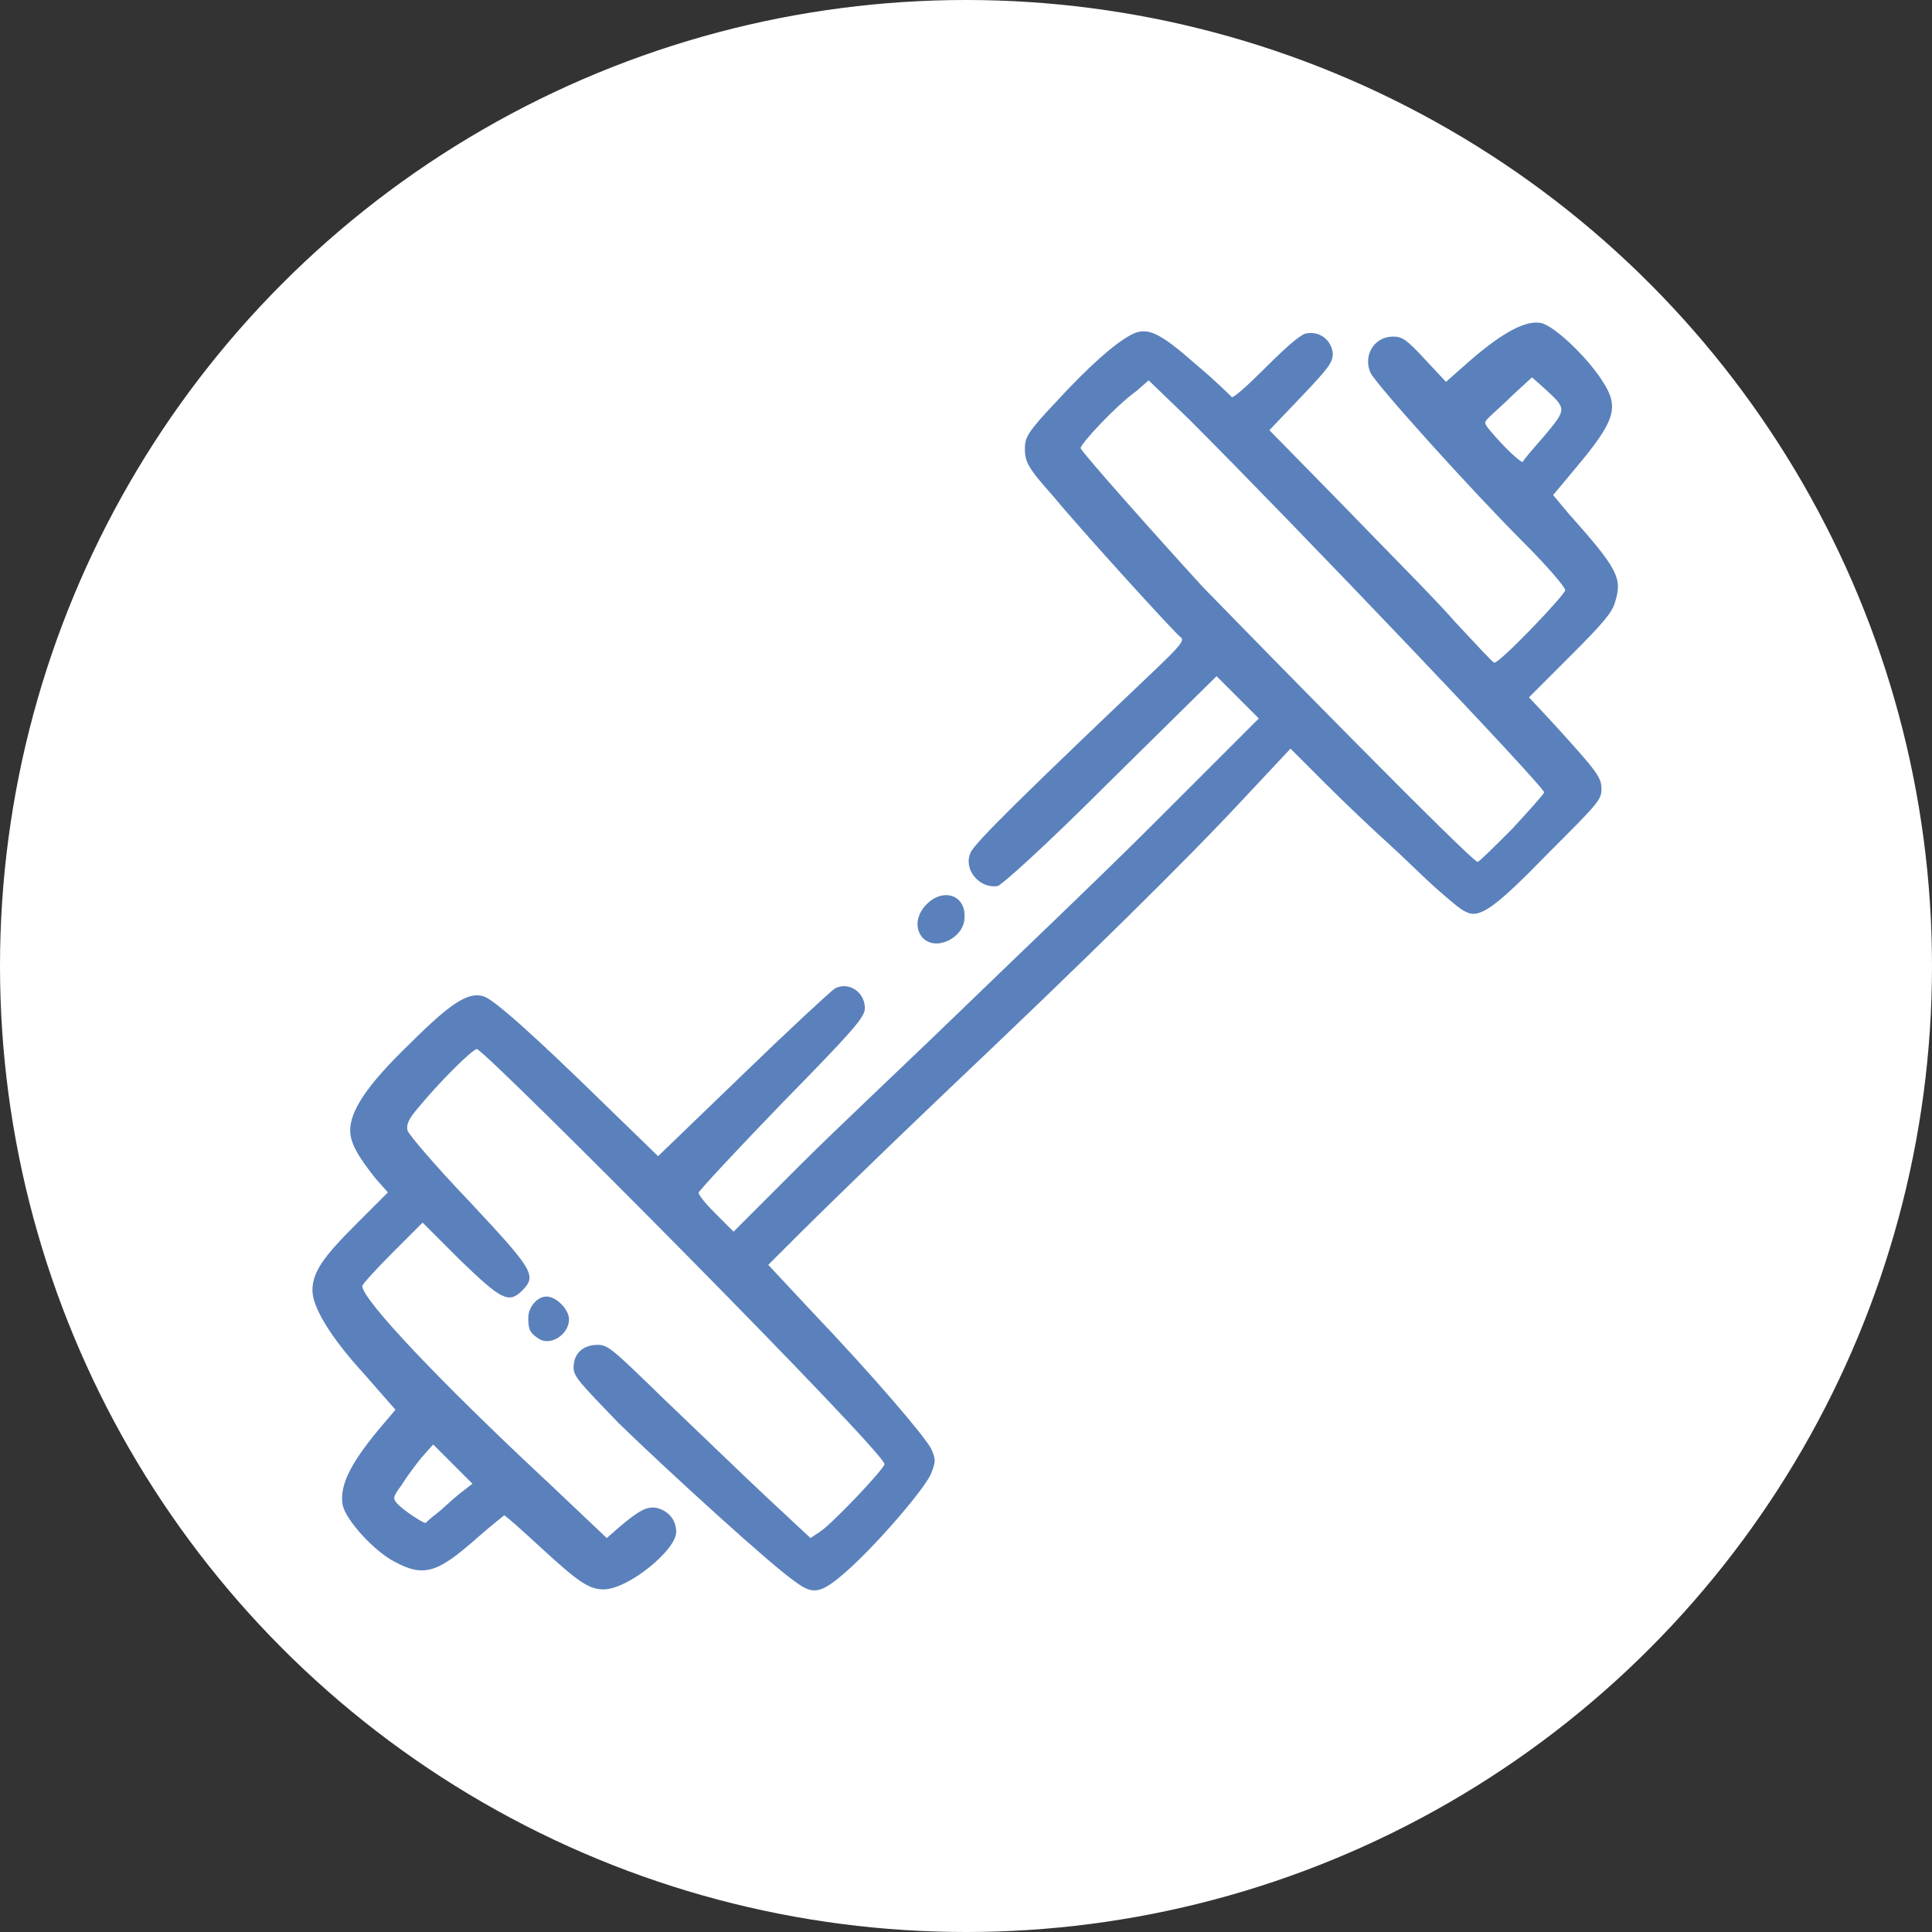 <?xml version="1.0" encoding="utf-8"?>
<!-- Generator: Adobe Illustrator 25.4.1, SVG Export Plug-In . SVG Version: 6.00 Build 0)  -->
<svg version="1.1" id="Layer_1" xmlns="http://www.w3.org/2000/svg" xmlns:xlink="http://www.w3.org/1999/xlink" x="0px" y="0px"
	 viewBox="0 0 128 128" style="enable-background:new 0 0 128 128;" xml:space="preserve">
<rect x="0" y="0" width="128" height="128" fill="#333333" stroke="none"/>
<style type="text/css">
	.st0{fill:#FFFFFF;}
	.st1{display:none;}
	.st2{display:inline;fill:#5A81BB;}
	.st3{fill:#5A81BB;}
</style>
<circle class="st0" cx="64" cy="64" r="64"/>
<g class="st1">
	<path class="st2" d="M50.6,24.8c-0.4-1.1-2.1-1.2-2.9-0.1c-0.6,0.8-0.6,1.7,0,2.3C48.9,28.3,51.3,26.5,50.6,24.8z"/>
	<path class="st2" d="M82.5,88.5c1.8-0.3,2.5-1.3,2-2.6c-0.4-0.9-1.4-1.2-3-0.9c-3.7,0.6-6.7,3.7-7.4,7.7c-0.7,4,1.9,8,5.9,9.1
		c5,1.4,10.5-2.7,10.9-8.1c0.2-3.2-1.1-6-2.8-5.6c-0.4,0.1-0.9,0.3-1,0.4c-0.5,0.4-0.6,1.6-0.2,2.6c1,2.4-0.1,5.5-2.4,6.7
		c-2,1-3.9,0.8-5.4-0.7C76.1,94.2,78.2,89.2,82.5,88.5z"/>
	<path class="st2" d="M86.2,64.2c-1.1,1.6-2.1,3.2-2.3,3.5c-0.5,0.9-0.5,1.9,0,2.5c0.6,0.7,1.7,0.5,2.5-0.4c1-1.1,4.3-6.3,4.5-7.1
		c0.1-0.5,0-0.8-0.5-1.2C89.1,60.3,88.5,60.7,86.2,64.2z"/>
	<path class="st2" d="M88,110c5.3-0.5,8.9-1.7,9.6-3.1c0.2-0.5,0.3-3.2,0.4-12.2l0.1-11.5l0.8-1.2c1.7-2.6,1.6-2.3,1.6-16.7
		c0-17.9,0-17.7-4-18.5c-1.1-0.2-3-0.5-4.2-0.7L90.2,46L90,44.2c-0.3-2-0.7-2.8-1.5-3.5c-0.6-0.5-2.4-1-3.7-1H84l-0.3-1.9
		c-1.4-9.4-8.5-17.7-17.2-20c-2.5-0.7-6.6-0.7-8.8-0.1c-2,0.6-3.9,1.4-4.6,2.1C52,21,52.5,23,54,23c0.3,0,1.3-0.4,2.3-0.8
		c3.8-1.8,8-1.6,12.4,0.5c4,1.9,7.4,5.3,9.5,9.4c1.2,2.3,2.3,5.8,2.2,7c-0.1,0.7-0.1,0.8-1.6,1c-3,0.5-3.7,1.3-3.9,4.1L74.8,46
		l-2.4,0.4c-3,0.5-6,1.3-6.6,1.9c-0.6,0.5-0.6,0.9-1.2,8.3c-0.9,12.2-1.3,23.7-0.9,25.7c0.1,0.5,0.7,1.6,1.3,2.4
		c1.9,2.5,1.7,1.8,1.7,9.5c-0.1,7.9,0.2,11.9,0.8,13c0.2,0.4,0.8,0.9,1.1,1.1c1.1,0.6,5.3,1.6,7.1,1.7c1.5,0,1.6,0,2.1-0.6
		c0.4-0.5,0.4-0.7,0.2-1.3c-0.3-0.8-0.7-1-4.2-1.8c-1.5-0.3-2.8-0.7-3-0.8c-0.3-0.2-0.4-1.5-0.4-9.4c0-5.5-0.1-9.4-0.3-9.9
		c-0.4-1.1-1-2.2-1.9-3.4c-0.9-1.2-1.3-2.6-1.1-4.4c0.1-0.8,0.1-0.8,1-0.8c6.7,0.4,10.3,0.6,18.6,0.7c5.4,0.1,9.8,0.1,9.8,0.2
		c0,0-0.5,0.9-1.1,2c-1.3,2.3-1.2,0.6-1.3,15.3c0,6-0.1,9.4-0.3,9.6c-0.4,0.4-3.5,0.9-7.5,1.2c-4.3,0.3-5,0.5-5.3,1.5
		c-0.2,0.6,0.1,1.5,0.6,1.9C82.2,110.3,84.6,110.3,88,110z M78.6,43.6c0.3-0.2,7.2-0.2,7.4,0.1c0.1,0.1,0.2,0.6,0.3,1.1l0.1,0.9
		l-4,0c-2.2,0-4.1,0-4.1-0.1C78,45.3,78.3,43.7,78.6,43.6z M68.3,52.4c0.1-1.9,0.1-2,3.7-2.5c5.1-0.8,15-0.7,21.4,0.3
		c3.8,0.6,3.5,0.3,3.5,2.2V54l-1.3-0.1C89.3,53.2,79.4,53,74,53.5c-1.5,0.1-3.5,0.3-4.3,0.4L68.3,54L68.3,52.4z M95.3,74.5
		c-2.9,0.3-27.6-0.1-27.9-0.4C67.3,74,68,57.7,68.1,57.5c0,0,1.3-0.2,2.9-0.4c5.3-0.5,19.9-0.3,25,0.5c1,0.2,1.1,0.2,1,1
		c0,0.4,0,4.2-0.1,8.3l0,7.5L95.3,74.5z"/>
	<path class="st2" d="M43.4,31.7c-2.2,5.9-3.5,14.3-3.5,21.7V57L39,57.1c-2.6,0.5-3.3,1.3-3.3,3.7v1.5l-2.2,0.2
		c-2.6,0.2-2.8,0.3-3.3,1.1c-0.6,1.2-1.3,7.5-1.6,14.3c-0.2,5,0.5,7.9,2.7,10.1c1.7,1.7,3.9,2.8,6.3,3.2h0
		c4.8,0.8,10.5-0.5,12.5-2.7c0.9-1,1.9-3.2,2.4-5.1c0.5-1.9,0.9-6,0.7-7.5c-0.2-1.9-1.2-2.8-2.7-2.2c-0.9,0.4-0.9,0.4-1.2,4.8
		c-0.1,1.9-0.4,3.8-0.5,4.3l-0.3,0.9l-0.2-2c-0.5-5.5-2.3-9.3-5.1-10.8c-1.1-0.6-1.5-0.7-2.9-0.7c-4.6,0-6.9,3.8-7,11.6
		c0,2.7-0.1,3.1-0.3,2.8c-0.7-0.9-0.9-2.3-0.9-6.7c0-2.4,0.2-6.1,0.3-8.2l0.3-3.8l1.8-0.2c1.9-0.2,12,0.3,13.7,0.6
		c1.8,0.3,2.8-0.3,2.8-1.7c0-0.9-0.9-1.7-2.2-1.9c-2.3-0.3-2.3-0.3-2.1-1.4c0.2-1.2-0.2-2.6-0.8-3.3c-0.3-0.3-0.9-0.6-1.5-0.8
		l-1-0.3v-3.3c0-7.8,1.1-15.3,3.2-21.4l0.9-2.5l-0.5-0.6C46,27.5,44.6,28.5,43.4,31.7z M38.9,74.5c0.7-0.7,0.9-0.8,1.8-0.7
		c2.6,0.3,4.3,4.8,4.1,10.8c-0.1,1.3-0.2,2.5-0.4,2.7c-0.3,0.3-5.1,0.5-5.8,0.2C36.3,86.4,36.5,76.9,38.9,74.5z M43.4,61.3
		c-0.1,1,0.1,0.9-2.5,0.8L39,62.1v-1.6h4.4L43.4,61.3z"/>
	<path class="st2" d="M49.9,70.7c1.3,1.3,3.4-0.3,2.5-1.9c-0.4-0.7-0.7-0.9-1.5-0.9C49.6,67.9,48.9,69.7,49.9,70.7z"/>
	<path class="st2" d="M79.3,62c-0.2,0.2-0.8,0.9-1.3,1.5c-2.2,2.9-2.5,3.8-1.4,4.6c0.7,0.6,0.8,0.6,1.6,0.3c0.6-0.2,2.8-3,3.5-4.4
		C82.5,62.4,80.6,60.8,79.3,62z"/>
</g>
<g class="st1">
	<path class="st2" d="M98.4,81.5c-1-2.5-1.9-4.7-1.9-4.8c0-0.1,0.6-0.3,1.4-0.4c1.6-0.1,2.4-0.5,3.2-1.4c0.7-0.8,0.9-1.4,0.7-2.8
		c-0.4-3-1.5-4.5-3.9-5.3c-0.8-0.2-1.8-0.4-2.3-0.4c-1.2,0-1.4-0.2-1.7-1.5c-0.5-2.2-1.8-3.8-3.7-4.7c-1.2-0.5-3.8-1-5.5-1
		c-0.8,0-1.4-0.1-1.4-0.2c0-0.3-0.6-4.3-0.9-5.3c-0.5-2.1-2-6.6-2.7-8c-0.9-1.7-2.5-3.8-3.9-5c-1.2-1-3.6-2.2-4.8-2.4
		c-0.4-0.1-0.8-0.2-0.8-0.2c0,0,0.2-0.7,0.4-1.4c1.2-3.5-0.6-7.6-4.2-9.2c-1-0.5-1.6-0.6-2.9-0.6c-1.4,0-1.8,0.1-3,0.7
		c-4.1,2-5.4,7-2.8,10.9c0.8,1.2,2.3,2.4,3.6,2.8c0.6,0.2,0.8,0.3,0.7,0.6C62,42,61.5,43.4,61,44.9c-0.5,1.5-1.1,3-1.4,3.2
		c-0.5,0.5-2.3,1.2-5.8,2.1c-3.3,0.9-4.6,1.6-5.1,2.8c-0.4,0.9,0.3,2,1.3,2c0.3,0,0.9-0.2,1.2-0.5c0.5-0.4,1.6-0.8,4.3-1.5
		c2-0.5,4.1-1.1,4.6-1.4c2.1-0.9,3-2.2,4.2-6.1c0.8-2.5,1.3-3.1,2.9-3.6c2.8-0.8,5.3-0.1,7.5,2.4c1.5,1.7,2.5,3.6,3.5,7
		c0.7,2.4,1.8,7.7,1.6,7.9c-0.1,0.1-1.2,0.2-2.6,0.2l-2.5,0.1l-0.1-1c-0.7-5-4.2-12-5.9-12c-0.9,0-1.4,0.5-1.7,2
		c-0.3,1.6-1.3,3.6-2.2,4.3c-1,0.8-3.4,2-6.1,2.8c-2,0.7-2.9,0.8-4.8,1c-4.3,0.3-8.2,0.9-9.6,1.7c-0.6,0.3-0.6,0.3-1.3-0.5
		c-1.5-2-3.9-3.2-6.3-3.2c-5.8,0-9.3,6.5-6.3,11.7c0.3,0.5,0.4,0.9,0.4,1c-0.1,0.1-0.4,0.1-0.8,0.1c-2.7,0-4.5,1.3-5,3.5
		c-0.3,1.5-0.1,3.3,0.5,4.8c0.4,0.9,0.7,1.2,1.4,1.5c0.5,0.2,1.4,0.5,1.9,0.5l1,0.1l-1.5,4.4c-1.9,5.6-4.2,13.8-4.4,15.3
		c-0.1,1.3,0.2,2.1,1.1,2.4c0.3,0.1,1.6,0.2,2.9,0.2c3.8,0,3.5,0.3,6-5.5c2.1-4.9,2.4-5.9,1.7-6.6c-0.5-0.6-1.8-0.5-2.4,0.1
		c-0.4,0.4-1.3,2.4-3.2,7l-0.7,1.7h-1.8l0.2-0.8c1.6-6.1,3.2-11.5,4.1-14.5l1.2-3.6l2.5-0.1c1.4-0.1,2.5-0.1,2.6-0.1
		s-0.2,0.5-0.6,1.1c-1,1.5-1.4,2.9-1.2,4.4c0.2,2,1.2,3.5,2.8,4.2c1.6,0.7,3.3,0.3,4.8-1.2c1.9-1.9,5.6-6.9,6.2-8.7l0.4-1l14.2-0.1
		c7.8,0,15.6,0,17.2,0.1l3,0.1l0.7,1.3c0.9,1.5,1.6,1.9,2.5,1.4c0.5-0.3,0.6-0.5,0.6-1.2c0-0.5-0.1-1-0.2-1.2
		c-0.2-0.3,0-0.4,2.1-0.4h2.2l1.3,3.2c0.7,1.8,2.2,5.6,3.2,8.5c1.1,2.9,2.1,5.7,2.4,6.2l0.4,1l-0.7-0.1c-0.6-0.1-0.8-0.2-1.1-0.9
		c-2.6-5-6.7-12.4-7-12.8c-0.6-0.8-1.6-0.9-2.3-0.3c-1,0.8-0.8,1.4,1.4,5.4c1.1,2,2.9,5.4,4,7.5C97,99,97,98.9,100.3,99
		c1.9,0,2.2,0,2.8-0.4c1-0.7,1.2-1.4,0.9-2.6C103.6,94.8,100.8,87.4,98.4,81.5z M65.7,37.9c-1,0.5-2.8,0.5-3.7,0
		c-3.3-2-2.7-6.9,1-7.6c1.7-0.3,3.7,0.8,4.4,2.6C68.2,34.7,67.4,37.1,65.7,37.9z M66.6,55.5c0.7-0.6,1.5-1.5,2-2.3l0.8-1.3l0.6,1.7
		c0.3,0.9,0.8,2.4,1,3.3c0.2,0.9,0.3,1.8,0.3,2.1c-0.1,0.4-0.1,0.4-0.7-0.1c-1.2-1-2.5-1.7-3.9-2l-1.3-0.3L66.6,55.5z M36.9,58.1
		c4.6,0,6.4,6.6,2.4,8.5c-2.5,1.2-5.7-0.4-6.3-3.4C32.3,60.4,34.1,58.1,36.9,58.1z M35.2,74.3c-3,0.1-5.8,0.1-6.1,0
		c-0.5-0.1-0.6-0.2-0.7-1.1c-0.2-1.2,0-2,0.4-2.2c0.5-0.2,5-0.5,9.2-0.6l3.9-0.1l0.1,0.6c0.2,0.9-0.3,2.8-0.8,3.2
		C40.9,74.2,39.5,74.2,35.2,74.3z M74.6,73.1H51.4l0.3-1.7c0.2-0.9,0.3-2.8,0.3-4.1c0-2.3,0-2.4-0.5-2.8c-0.7-0.5-1.4-0.5-2.1,0.1
		c-0.5,0.5-0.6,0.7-0.9,3.6c-0.3,3.3-0.5,4.6-1.2,7c-0.5,1.8-2.3,4.6-4.8,7.6c-1.5,1.7-2.2,2.1-2.7,1.2c-0.7-1.2-0.1-2.5,2.5-6.1
		c1.1-1.4,2.1-3,2.3-3.6c0.4-1.2,0.5-4.3,0.1-7.2c-0.1-0.9-0.2-2.5-0.1-3.5c0.1-1.7,0.2-1.9,0.7-2.2c1.3-0.8,5-1.1,12.9-1.4
		c7-0.2,7.9-0.1,9.8,1.5c0.8,0.6,1.7,1.2,2.2,1.4c1,0.4,3.4,0.5,9.6,0.1c6.4-0.4,8.4-0.1,9.7,1.3c0.3,0.3,0.6,0.9,0.7,1.3l0.2,0.7
		l-12,0.1c-7,0.1-14.1,0.2-17.1,0.4c-2.8,0.2-5.2,0.3-5.4,0.3c-0.5,0-1.1,0.8-1.1,1.5c0,0.3,0.2,0.8,0.5,1c0.4,0.4,0.8,0.4,6.6,0.3
		c3.4-0.1,12.3-0.1,20-0.1c14.8,0,15.1,0,15.8,1c0.4,0.7,0.6,2,0.3,2.2C98,73,87.4,73.1,74.6,73.1z"/>
</g>
<g class="st1">
	<path class="st2" d="M60.1,28.7c1.3-0.6,1.7-1.5,1.1-2.4c-1.2-1.6-4.2-0.4-5.6,2.3c-0.8,1.6-0.4,4.3,0.9,5.2c1,0.7,2.2,0.3,2.6-0.9
		c0.1-0.2,0-0.9-0.2-1.4C58.4,30.2,58.8,29.4,60.1,28.7z"/>
	<path class="st2" d="M58.3,48.1c-0.9-0.4-1.9,0.2-2.9,1.6c-1.2,1.7-1.1,4.9,0.3,6.2c0.8,0.8,1.8,0.7,2.5-0.2
		c0.5-0.6,0.5-0.7,0.1-1.9c-0.4-1.4-0.3-2.2,0.4-2.8C59.7,50,59.6,48.6,58.3,48.1z"/>
	<path class="st2" d="M55.9,102.1c0.7,0.3,1,0.3,1.6,0c0.9-0.5,1-1.3,0.4-3c-0.4-1.3-0.5-1.7-0.3-2.4c0.4-1.5-0.2-2.5-1.6-2.5
		c-1.2,0-2.2,2.3-1.8,4.3C54.5,100.1,55.3,101.8,55.9,102.1z"/>
	<path class="st2" d="M48.5,43.8c-0.4,0.9-1,1.6-1.2,1.7c-0.2,0.1-1,0.2-1.8,0.4c-2.3,0.5-3.7,1.1-4.6,2.1c-2.1,2.4-2,7.2,0.3,8.8
		c0.4,0.3,1.4,0.7,2.3,0.8c3.1,0.7,3.6,1,4.6,2.7c0.5,0.8,1.2,1.8,1.4,2.1c0.4,0.5,0.5,0.6,0.2,1c-0.2,0.2-0.5,1.1-0.8,2
		c-0.6,2-1.4,2.7-3.5,3.3c-2.4,0.7-3.3,1.3-4.1,2.3c-1.4,2-1.5,4.7-0.2,6.2c0.8,0.9,1.6,1.4,3.7,2.1c1.6,0.6,1.8,0.7,2.6,2.9
		c0.3,0.7,0.8,1.7,1.3,2.2l0.8,0.9l-0.4,0.7c-0.2,0.4-0.6,1.5-0.9,2.4c-0.3,0.9-0.6,1.9-0.9,2.1c-0.2,0.2-1.4,0.8-2.6,1.3
		c-2.7,1-3.6,1.9-4.1,3.6c-0.7,2.3-0.4,4.3,0.9,5.5c0.7,0.7,1.5,1,4.4,1.8c1.6,0.5,2.7,1.3,4.1,3.5c1.3,1.9,2.1,2.7,3.7,3.5
		c1.6,0.8,3.2,1.3,5.6,1.6c1.2,0.2,3.9,0.3,5.9,0.3c7.6,0,10.9-1.4,12.8-5.5c0.7-1.5,0.9-1.7,2-2.4c2-1.2,2.9-2.6,3.3-5.5
		c0.2-1.3-0.5-2.8-1.7-3.7c-0.5-0.4-1.1-0.8-1.3-1c-0.3-0.3-0.5-0.8-0.7-2.1c-0.3-2.8-1-4.2-2.9-6.1c-0.5-0.5-1.1-1.1-1.4-1.4
		c-0.5-0.5-1.1-0.5-4.4,0.1c-1,0.2-3.4,0.4-5.2,0.5c-2.8,0.1-3.9,0.1-6.7-0.4c-3.9-0.6-6.7-1.4-7.6-2.3c-0.4-0.3-0.6-0.7-0.6-0.8
		c0-0.6-1.1-3-1.8-3.7c-0.8-0.9-1.3-1.2-3.7-2c-1.2-0.4-1.4-0.6-1.5-1.1c-0.1-1.1,0.4-1.7,2.6-2.3c3.2-1,4.6-2.3,5.5-5.3
		c0.8-2.4,0.8-2.5,2.4-2c4.8,1.4,14,1.5,15.3,0.1c0.6-0.6,0.6-1.8,0-2.4C69.1,62,68.8,62,63.4,62c-5.5,0-5.7-0.1-7.7-0.7
		c-3-0.9-3.7-1.4-4.6-3c-1.3-2.3-3.2-3.6-6.2-4.1c-0.8-0.2-1.6-0.4-1.7-0.6C43,53.4,43,52.7,43,51.9c0.1-1.7,0.5-2,3.1-2.6
		c2.2-0.5,3.5-1.1,4.1-1.8c0.2-0.2,0.8-1.3,1.3-2.3c0.5-1,1.1-2,1.3-2.2c0.3-0.2,0.8-0.3,2.6,0c2.6,0.3,11.8,0.3,14.4,0
		c4.1-0.5,5.9-0.5,6.2-0.3c0.2,0.1,0.5,0.9,0.6,1.7c0.2,0.8,0.5,1.8,0.7,2.3c0.9,1.7,2.8,2.9,5.4,3.4c0.5,0.1,1,0.3,1.2,0.5
		c0.4,0.4,0.5,3.4,0,3.7c-0.2,0.1-1.1,0.6-2.1,1c-2.2,0.9-3.6,2.1-4.6,4c-0.4,0.8-0.9,1.5-1,1.5c-2.4,0.7-3.3,1.6-2.7,2.7
		c0.4,0.7,0.7,0.9,1.5,0.9c1,0,1.2,0.4,1.5,2.2c0.4,2.9,1.2,3.8,4.3,4.8c1.8,0.6,2.4,1.1,2.4,2.2c0,1.3-0.5,1.8-2.2,2.5
		c-2.7,1.1-3.6,2.1-4.1,4.3c-0.4,2.1,0.1,3.3,1.6,3.3c0.9,0,1.6-0.6,1.8-1.6c0.5-2.1,0.4-2,2.3-2.8c3-1.3,4.1-2.7,4.1-5.7
		c0-3-1.3-4.6-4.7-5.6c-1.2-0.3-1.9-0.7-2-0.9c-0.1-0.2-0.2-1-0.4-1.8c-0.2-0.8-0.4-1.6-0.5-1.8c-0.1-0.3-0.1-0.6,0.3-1.2
		c0.3-0.4,0.8-1.3,1.1-1.8c0.5-0.8,1-1.2,1.8-1.6c3.7-1.7,4.1-1.9,4.6-2.8c0.8-1.2,1.1-3.1,0.8-5c-0.4-2.8-1.5-4-4.6-4.8
		c-1.1-0.3-2.2-0.7-2.4-0.8c-0.2-0.2-0.6-1.1-0.8-2c-0.2-0.9-0.6-2.1-0.8-2.5l-0.5-0.9l0.8-1c0.8-1.1,1.3-2.4,1.8-4.5l0.3-1.2l2.2-1
		c2.7-1.3,3-1.7,3-4c0-1.8-0.6-3.4-1.5-4.3c-0.3-0.3-1.4-0.9-2.5-1.4c-1.1-0.5-2.1-1.2-2.3-1.5c-0.2-0.3-0.5-1.3-0.6-2.2
		c-0.2-1.9-0.6-2.5-1.7-2.5c-1.4,0-1.8,1.1-1.5,3.7c0.4,2.8,1.6,4.3,4.8,5.8c1.4,0.6,1.7,1.1,1.7,2.1c0,0.6-0.1,0.7-1.3,1.2
		c-2.4,0.9-3.8,2.4-4.1,4.7c-0.2,1.3-1.1,3.2-1.9,4.1c-0.6,0.7-0.8,0.7-4.3,1.1c-4.9,0.6-13.9,0.8-16.6,0.4c-1.8-0.3-2.2-0.4-2.9-1
		c-0.7-0.6-0.9-1-1.2-2.8c-0.2-1.1-0.6-2.3-0.8-2.6c-0.5-0.7-1.6-1.3-3.5-1.9c-1.9-0.5-2-0.7-1.9-2.2l0.1-1.3l1.5-0.5
		c2.4-0.9,3-1.6,3.6-4.6c0.2-1,0.5-2.1,0.7-2.4c0.4-0.6,0.4-0.6,2.9-0.4c1.4,0.1,3.3,0.3,4.1,0.4c2.4,0.4,9.8,0.4,12.1-0.1
		c2.4-0.4,2.8-0.6,3.2-1.5c0.2-0.6,0.2-0.8-0.1-1.4c-0.5-1-1.1-1.1-3.7-0.7c-2.8,0.4-8.9,0.4-12.5-0.1c-7.5-1-9.2-0.2-10.3,4.8
		l-0.5,2.3L44.6,24c-2.7,0.9-3.7,2.5-3.4,5.7c0.2,2.9,1.2,4.1,4.1,4.9c2.1,0.5,2.2,0.6,2.4,1.9c0.2,1.4,0.9,3.1,1.7,3.9
		c0.6,0.6,0.6,0.7,0.2,1.3C49.4,41.9,48.9,42.9,48.5,43.8z M50.8,90.5c0.6-2.2,1-3.2,1.4-3.5c0.3-0.2,0.8-0.2,2.4,0.2
		c5.5,1.3,11.3,1.5,16.7,0.6c2.6-0.4,2.6-0.4,3.8,1.3c0.5,0.7,0.7,1.3,0.8,2.8c0.3,2.7,1.1,4,3.1,5.2c0.6,0.4,0.6,0.5,0.5,1.2
		c-0.3,1.4-0.6,1.8-2,2.6c-1.6,0.9-2,1.5-2.8,3.3c-0.9,2.2-1.7,2.8-4.6,3.4c-1.9,0.4-7.5,0.4-10.2,0.1c-3.9-0.5-5.7-1.4-7.1-3.5
		c-1.1-1.8-3-3.6-4.4-4.3c-0.5-0.3-1.7-0.7-2.6-0.9c-0.9-0.3-1.8-0.5-1.9-0.6c-0.3-0.2-0.3-1.8,0.1-2.3c0.2-0.2,0.8-0.6,1.5-0.9
		C48.9,93.8,50.2,92.7,50.8,90.5z"/>
	<path class="st2" d="M57.3,70.4c-1-0.4-2,0.2-2.7,1.8c-0.6,1.2-0.6,1.5-0.5,3c0.1,1.8,0.5,2.5,1.5,2.9c0.6,0.2,1.2,0.1,1.7-0.5
		c0.3-0.4,0.4-0.7,0.3-1.9c-0.1-1.2,0-1.6,0.4-2.7C58.5,71.7,58.3,70.8,57.3,70.4z"/>
	<path class="st2" d="M29,62.5c-0.2,0.3-0.4,0.7-0.4,1c0,0.7,0.8,1.4,1.6,1.6c0.4,0.1,2.7,0.2,5,0.2c4,0,4.3-0.1,4.7-0.5
		c0.6-0.6,0.6-1.6,0-2.3C39.5,62,39.3,62,34.5,62C29.5,62,29.5,62,29,62.5z"/>
	<path class="st2" d="M101.8,63.6c-0.5-0.8-1.5-1-5.6-1.1c-1.9-0.1-4.5-0.2-5.7-0.3c-2.2-0.1-2.3-0.1-2.8,0.5
		c-0.7,0.7-0.8,1.5-0.2,2.3c0.4,0.5,0.7,0.6,4.4,0.8c5.6,0.4,8.7,0.4,9.4,0C101.9,65.3,102.2,64.3,101.8,63.6z"/>
	<path class="st2" d="M101.8,49.7c-0.4-0.3-0.8-0.4-1.3-0.3c-0.8,0.2-7.7,3.9-8.4,4.6c-0.6,0.6-0.7,1.7-0.1,2.3
		c0.2,0.2,0.7,0.4,1,0.4c0.8,0,8.5-4.1,9.1-4.8C102.7,51.1,102.6,50.3,101.8,49.7z"/>
	<path class="st2" d="M99,78.1c1.3,0,2-1.1,1.4-2.2c-0.4-0.9-7.6-5-8.7-5c-1.3,0-1.9,1.5-1.1,2.5c0.2,0.3,2,1.4,4,2.6
		C97.1,77.5,98.5,78.1,99,78.1z"/>
	<path class="st2" d="M27.4,48.3c-0.8-0.2-1.8,0.6-1.8,1.5c0,0.4,0.2,0.9,0.5,1.3c0.3,0.3,2.5,1.9,4.9,3.5c4.5,2.9,4.8,3.1,5.7,2.4
		c0.5-0.4,0.7-1.1,0.5-1.8C36.8,54.3,28.7,48.6,27.4,48.3z"/>
	<path class="st2" d="M26.6,78.3c0.6,0.3,0.9,0.3,1.6,0c0.9-0.3,6.8-4.6,7-5c0.4-1.2-0.3-2.3-1.5-2.3C33,71.1,27,75,26.2,76
		C25.5,76.9,25.7,77.8,26.6,78.3z"/>
</g>
<g>
	<path class="st3" d="M61.4,59.9c-0.7,0.7-0.8,1.6-0.3,2.2c0.9,1,2.8,0,2.8-1.3C64,59.3,62.5,58.8,61.4,59.9z"/>
	<path class="st3" d="M35,87.3c0,0.8,0.1,1,0.7,1.4c0.8,0.5,2-0.3,2-1.3c0-0.6-0.8-1.5-1.5-1.5C35.6,85.9,35,86.6,35,87.3z"/>
	<path class="st3" d="M20.7,85.5c0,1.1,1.2,3.1,3.4,5.5l2.1,2.4l-1.1,1.3c-2,2.4-2.6,3.8-2.4,5c0.2,1,2.1,3.1,3.5,3.8
		c1.9,1,2.8,0.7,5.4-1.6c0.9-0.8,1.8-1.5,1.8-1.5c0.1,0,1.2,1,2.4,2.1c2.5,2.3,3.2,2.8,4.2,2.8c1.6,0,4.8-2.6,4.8-3.8
		c0-0.8-0.5-1.4-1.3-1.6c-0.6-0.1-1.1,0.1-2.5,1.3l-0.8,0.7l-3.8-3.6c-7.2-6.7-12.4-12.2-12.4-13.1c0-0.1,0.9-1.1,2-2.2l2-2l2.5,2.5
		c2.7,2.6,3.2,2.9,4.1,2c1-1,0.7-1.4-3.5-5.9c-2.2-2.3-4-4.4-4.1-4.7c-0.1-0.4,0.1-0.8,0.7-1.5c1.4-1.7,3.6-3.9,3.9-3.9
		C32.6,70,58.6,96.2,58.6,97c0,0.3-3.5,4-4.3,4.5l-0.6,0.4l-2.9-2.7c-1.6-1.5-4.6-4.4-6.7-6.4c-3.5-3.4-3.8-3.7-4.5-3.7
		c-1,0-1.6,0.6-1.6,1.5c0,0.6,0.4,1,3,3.7c3.3,3.2,10.2,9.5,11.7,10.5c1.2,0.9,1.7,0.8,3.5-0.8c2-1.8,5.1-5.4,5.5-6.4
		c0.3-0.8,0.3-0.9,0-1.6c-0.4-0.8-3.8-4.8-8-9.2l-2.8-3l2-2c1.1-1.1,5.4-5.3,9.6-9.3c9.5-9,16.2-15.6,20-19.7l3-3.2l2.3,2.3
		c1.3,1.3,3.2,3.1,4.2,4c1,0.9,2.4,2.3,3.2,3c0.8,0.7,1.6,1.4,1.9,1.5c0.9,0.5,1.9-0.2,5.5-3.9c3.2-3.2,3.5-3.5,3.5-4.2
		c0-0.8-0.2-1.1-3.4-4.6l-1.4-1.5l2.7-2.7c2.2-2.2,2.8-2.9,3-3.6c0.5-1.6,0.2-2.2-3.1-5.9l-1-1.2l1.5-1.8c2.6-3.1,2.9-4,1.8-5.7
		c-1-1.6-3.2-3.7-4.1-3.9c-1-0.2-2.5,0.6-4.6,2.4l-1.7,1.5l-1.4-1.5c-1.2-1.3-1.5-1.5-2.1-1.5c-1.3,0-2,1.3-1.5,2.4
		c0.4,0.8,6.6,7.7,10.2,11.3c1.5,1.5,2.7,2.9,2.7,3.1c0,0.3-4.4,4.9-4.7,4.8c-0.1,0-1.2-1.2-2.6-2.7c-1.3-1.5-4.7-4.9-7.4-7.7
		l-4.9-5l2.1-2.2c1.9-2,2.1-2.3,2.1-2.9c-0.1-0.9-0.9-1.5-1.8-1.3c-0.4,0.1-1.4,1-2.7,2.3c-1.2,1.2-2.1,2-2.2,1.9
		c-0.1-0.1-1.1-1.1-2.3-2.1c-2.5-2.2-3.3-2.6-4.4-2c-1.1,0.6-2.8,2.1-5,4.5c-1.8,1.9-2,2.3-2,3c0,0.9,0.2,1.3,1.9,3.2
		c1.9,2.3,8,9,8.4,9.3c0.3,0.2,0.1,0.5-1.8,2.3c-8.2,7.8-11.9,11.4-12.1,12c-0.5,1.1,0.6,2.4,1.8,2.2c0.3-0.1,3-2.5,7.5-7l7-6.9
		l1.4,1.4l1.4,1.4l-6.9,6.9c-3.8,3.8-9.7,9.4-13,12.6c-3.3,3.2-8.1,7.7-10.5,10.1l-4.4,4.4l-1.2-1.2c-0.6-0.6-1.2-1.3-1.1-1.4
		c0-0.1,2.5-2.8,5.5-5.9c4.7-4.8,5.5-5.7,5.5-6.3c0-1.1-1.1-1.8-2-1.3c-0.3,0.2-3,2.7-6.1,5.7l-5.6,5.4l-3.4-3.3
		c-4.8-4.7-7.6-7.2-8.2-7.3c-1-0.3-2.2,0.5-4.9,3.2c-2.8,2.7-3.9,4.4-3.9,5.7c0,0.8,0.5,1.7,1.7,3.2l0.8,0.9l-2.2,2.2
		C21.4,83.3,20.7,84.3,20.7,85.5z M27.9,96.6l0.8-0.9L30,97l1.3,1.3L30.4,99c-0.5,0.4-1.1,1-1.5,1.3c-0.4,0.3-0.7,0.6-0.7,0.6
		c-0.2,0-1.4-0.8-1.8-1.2c-0.4-0.4-0.4-0.5,0.2-1.3C26.9,97.9,27.5,97.1,27.9,96.6z M100.9,30.6c-0.1,0.1-1.2-0.9-2.2-2.1
		c-0.4-0.5-0.4-0.5,0-0.9c0.2-0.2,1-0.9,1.6-1.5l1.2-1.1l0.9,0.8c1.4,1.3,1.4,1.3-0.1,3.1C101.6,29.7,100.9,30.5,100.9,30.6z
		 M79.7,38.9c-3.2-3.5-8-8.9-8.1-9.2c-0.1-0.2,2.3-2.8,3.7-3.8l0.8-0.7l2.7,2.6c7,7,23.6,24.4,23.5,24.7c0,0.1-1,1.2-2.1,2.4
		c-1.2,1.2-2.2,2.2-2.3,2.2C97.6,57.2,83.1,42.4,79.7,38.9z"/>
</g>
<g class="st1">
	<path class="st2" d="M78.7,46.8c-0.9,0-2.7,1-4,2.2c-1.2,1.1-7,7.6-12.2,13.8c-1.5,1.7-3.1,3.6-3.6,4.2L58,68L56,65.6
		c-1.7-2-2.2-2.4-2.8-2.4c-0.9,0-1.8,0.9-1.8,1.7c0,0.7,0.8,2,2.8,4.4c2.2,2.6,2.8,3.1,4,3.1c0.8,0,1.2-0.3,3.2-2.3
		c1.2-1.3,5.3-5.8,9.1-10.2c3.7-4.3,7.2-8.1,7.6-8.4c0.6-0.4,0.9-0.5,1.3-0.3c0.8,0.4,1.6,1.9,1.6,2.9c0,1.4-2.5,4.3-13.1,15.2
		c-7,7.2-8.6,8.6-9.6,8.6c-1,0-3.8-1.9-6.7-4.7c-3.6-3.5-4.5-5.5-3.5-7.8c0.9-2.1-1.4-3.9-3.1-2.4c-1.9,1.7-2.1,4.8-0.4,8.1
		c2,4,8.9,10,12.6,10.9c2.1,0.5,4-0.3,6.8-2.9c3.1-2.9,15.7-16,17.9-18.7c3.7-4.5,4.2-6.2,2.6-9.4C83.1,48.6,80.8,46.8,78.7,46.8z"
		/>
	<path class="st2" d="M75.2,31.4c-19.6-6.2-40.2,7-43.6,27.8c-0.7,4.2-0.4,9.7,0.6,13.9C35.6,86.3,46.5,95.8,60,97.6
		c2.3,0.3,7.1,0.1,9.6-0.4C83.3,94.6,94,84,97.1,70.1c0.5-2.3,0.6-3.5,0.6-7.1c0-4.7-0.3-6.9-1.7-10.9
		C92.7,42.3,84.8,34.4,75.2,31.4z M91,75.4C86.7,85.2,77.5,92,67,93.3c-5.6,0.7-10.7-0.2-15.9-2.7C45.3,87.7,40.9,83.1,38,77
		c-1.6-3.5-2.4-6.7-2.5-11.1c-0.2-4.6,0.2-7.2,1.4-10.9c3.3-10,11.2-17.5,21.3-20.1c3.1-0.8,9-1,12.2-0.4C78.9,36.1,86,41.3,90.1,49
		C94.4,56.9,94.7,66.9,91,75.4z"/>
	<path class="st2" d="M91.4,37.3c0.3,0.1,1.4-0.7,1.6-1.2c0.6-1.3-1.1-3.5-2.6-3.5c-0.8,0-1.8,1-1.8,1.9c0,0.6,1.5,2.3,2.2,2.6
		C91.1,37.2,91.4,37.3,91.4,37.3z"/>
	<path class="st2" d="M82.6,26.5c-6.9-3.3-14.5-4.7-21.6-4c-9.6,1-18.3,5-25.2,11.6C22.4,47,18.8,67,27,83.3
		c5.9,11.7,16.7,19.7,29.7,22.1c3.2,0.6,11.9,0.3,15.1-0.4c8.5-2,14.9-5.5,21-11.6c6.4-6.4,10.1-13.4,11.9-22.3
		c0.5-2.4,0.6-3.9,0.6-7.8c0-5.4-0.5-8.6-2.1-13.2c-1.4-4.1-4-9.2-5.2-10.2c-0.8-0.7-2.2-0.6-2.9,0.2c-0.7,0.9-0.7,1.6,0.3,3.1
		c2.2,3.5,4.1,8.1,5.1,12.7c0.8,3.6,0.8,10.7,0.1,14.3c-1.9,9.5-6.8,17.6-14,23.3c-7,5.5-14.5,8.1-23.2,8.1c-6.3,0-11.4-1.2-16.9-4
		c-9.5-4.9-16.4-14-18.8-24.8c-0.7-3.1-0.8-10.7-0.3-14.1c2.5-15,13.7-27.3,28.4-31c8.8-2.2,17.6-1.2,26,3.1
		c3.2,1.6,3.7,1.7,4.8,0.8c0.3-0.3,0.5-0.8,0.5-1.4C87,28.9,86.2,28.2,82.6,26.5z"/>
</g>
</svg>
